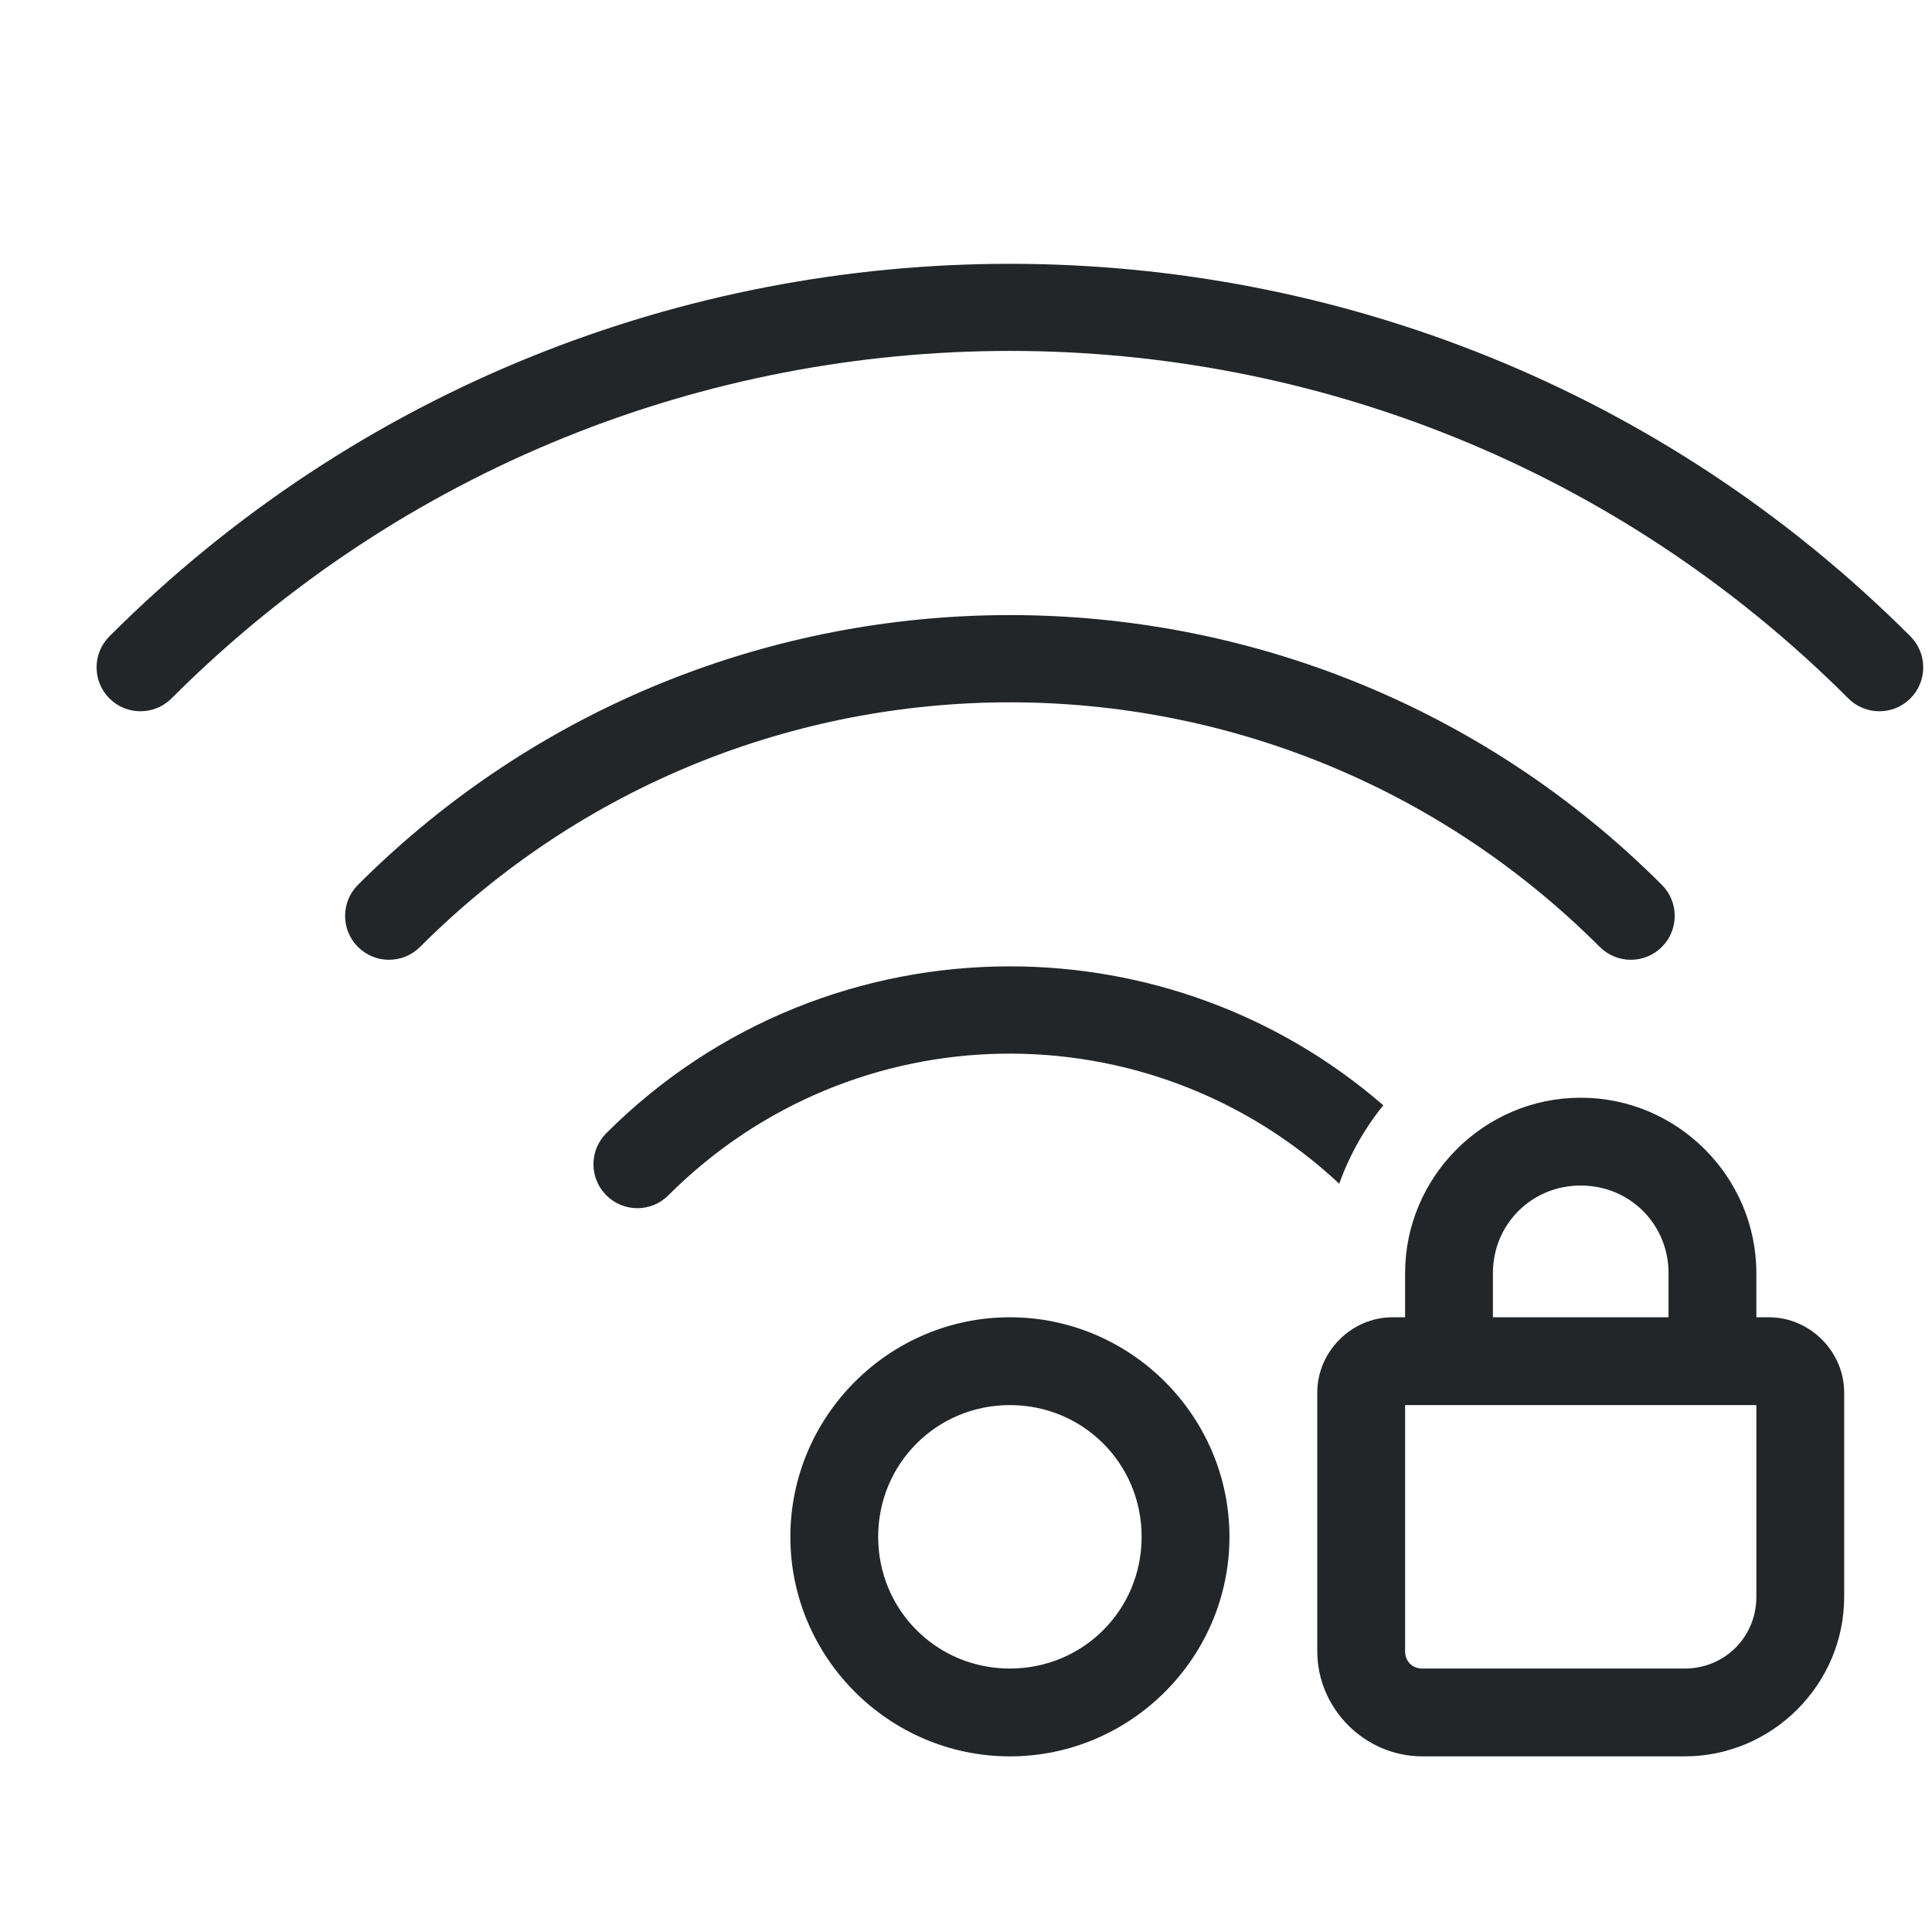 <?xml version="1.0" encoding="UTF-8" standalone="no"?>
<svg
   height="22"
   width="22"
   version="1.1"
   id="svg1"
   xmlns="http://www.w3.org/2000/svg"
   xmlns:svg="http://www.w3.org/2000/svg">
  <defs
     id="defs1">
    <style
       type="text/css"
       id="current-color-scheme">
            .ColorScheme-Text {
                color:#232629;
            }
        </style>
  </defs>
  <path
     id="path1"
     style="fill:currentColor"
     class="ColorScheme-Text"
     d="M 11.5 3.004 C 7.788 3.004 4.075 4.417 1.246 7.246 C 1.051 7.441 1.051 7.758 1.246 7.953 C 1.441 8.148 1.758 8.148 1.953 7.953 C 7.229 2.677 15.771 2.677 21.047 7.953 C 21.242 8.148 21.559 8.148 21.754 7.953 C 21.949 7.758 21.949 7.441 21.754 7.246 C 18.925 4.417 15.212 3.004 11.5 3.004 z M 11.5 7.004 C 8.812 7.004 6.124 8.028 4.076 10.076 C 3.881 10.271 3.881 10.588 4.076 10.783 C 4.271 10.978 4.588 10.978 4.783 10.783 C 8.497 7.069 14.503 7.069 18.217 10.783 C 18.412 10.978 18.729 10.978 18.924 10.783 C 19.119 10.588 19.119 10.271 18.924 10.076 C 16.876 8.028 14.188 7.004 11.5 7.004 z M 11.5 11.004 C 9.835 11.004 8.171 11.637 6.904 12.904 C 6.709 13.1 6.709 13.416 6.904 13.611 C 7.1 13.807 7.416 13.807 7.611 13.611 C 9.718 11.505 13.09 11.461 15.25 13.479 C 15.368 13.151 15.538 12.85 15.752 12.586 C 14.535 11.532 13.018 11.004 11.5 11.004 z M 17.998 12.5 C 16.9 12.5 16 13.4 16 14.498 L 16 15 L 15.857 15 C 15.39 15 15 15.39 15 15.857 L 15 18.803 C 15 19.458 15.542 20 16.197 20 L 19.184 20 C 20.181 20 21 19.181 21 18.184 L 21 15.857 C 21 15.39 20.61 15 20.143 15 L 20 15 L 20 14.498 C 20 13.4 19.1 12.5 18.002 12.5 L 17.998 12.5 z M 17.998 13.5 L 18.002 13.5 C 18.559 13.5 19 13.941 19 14.498 L 19 15 L 17 15 L 17 14.498 C 17 13.941 17.441 13.5 17.998 13.5 z M 11.5 15 C 10.125 15 9 16.125 9 17.5 C 9 18.875 10.125 20 11.5 20 C 12.875 20 14 18.875 14 17.5 C 14 16.125 12.875 15 11.5 15 z M 11.5 16 C 12.334 16 13 16.666 13 17.5 C 13 18.334 12.334 19 11.5 19 C 10.666 19 10 18.334 10 17.5 C 10 16.666 10.666 16 11.5 16 z M 16 16 L 20 16 L 20 18.184 C 20 18.64 19.64 19 19.184 19 L 16.197 19 C 16.082 19 16 18.918 16 18.803 L 16 16 z " />
</svg>

